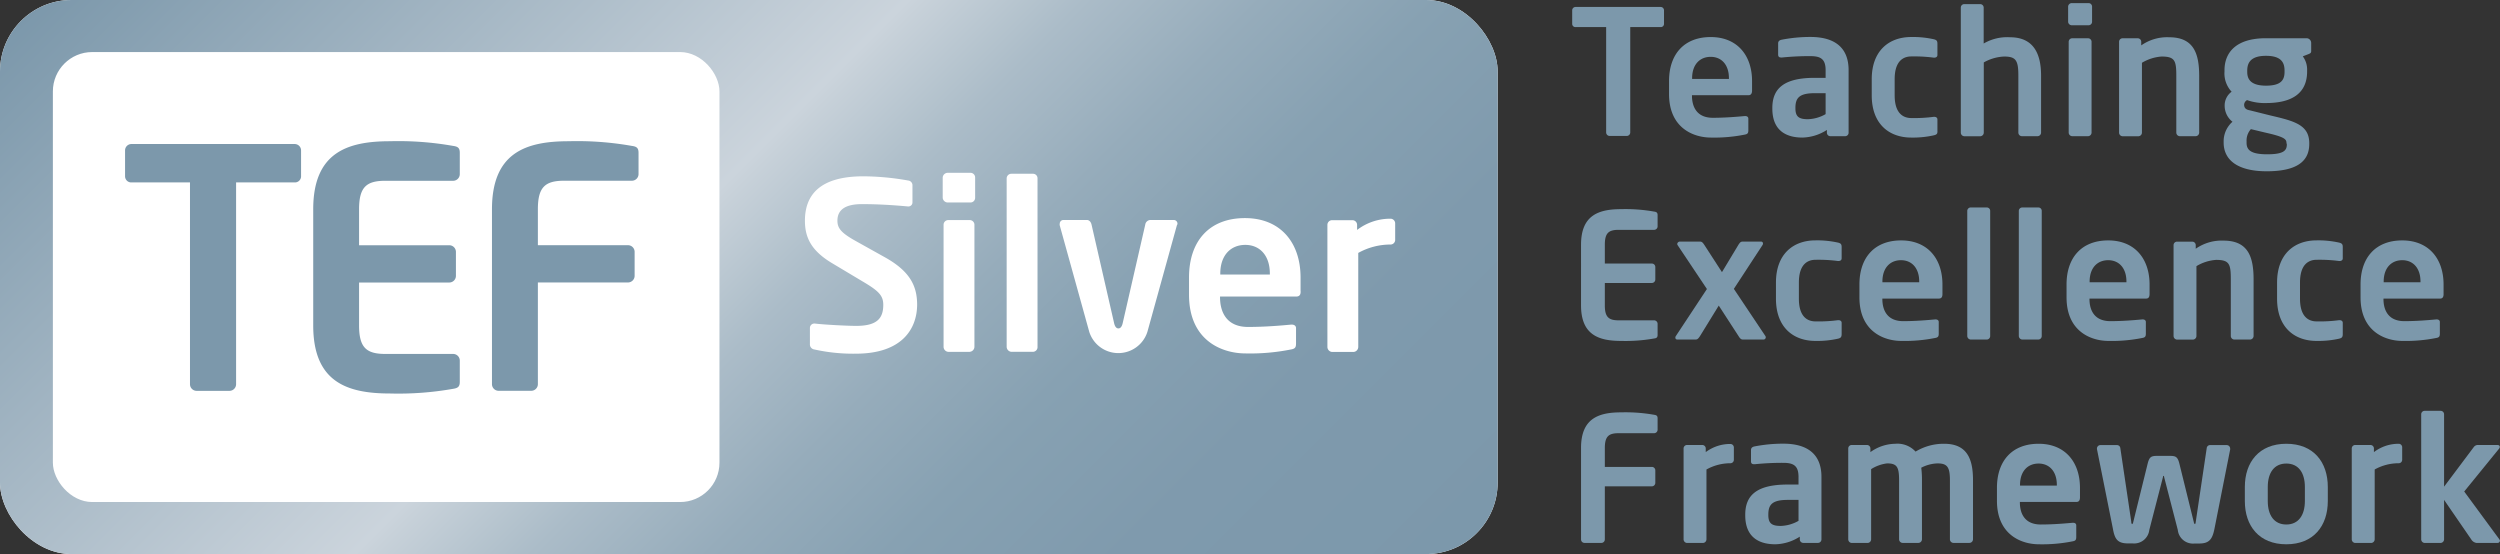 <svg id="0a1e6761-ce65-48bf-a811-ad7a7b7caa91" data-name="Layer 1" xmlns="http://www.w3.org/2000/svg" xmlns:xlink="http://www.w3.org/1999/xlink" viewBox="0 0 491.75 108.98"><rect x="0" y="0" width="491.75" height="108.98" fill="#333333" stroke="none"/><defs><linearGradient id="efd61fe3-b9ba-45a2-9355-ac8dfca02457" x1="50.52" y1="-42.28" x2="244.07" y2="151.26" gradientUnits="userSpaceOnUse"><stop offset="0" stop-color="#7c98ab"/><stop offset="0.44" stop-color="#cbd4dc"/><stop offset="0.45" stop-color="#c7d1d9"/><stop offset="0.53" stop-color="#abbcc8"/><stop offset="0.62" stop-color="#96acbb"/><stop offset="0.71" stop-color="#87a1b2"/><stop offset="0.83" stop-color="#7f9aad"/><stop offset="1" stop-color="#7c98ab"/></linearGradient></defs><title>tef-silver</title><rect width="294.59" height="108.98" rx="14.07" ry="14.07" fill="#fff"/><rect width="294.59" height="108.98" rx="14.07" ry="14.07" fill="url(#efd61fe3-b9ba-45a2-9355-ac8dfca02457)"/><rect x="10.4" y="10.24" width="131.12" height="88.51" rx="7.74" ry="7.74" fill="#fff"/><path d="M115.52,256.55H104.07v39.69a1.31,1.31,0,0,1-1.31,1.31H96.29A1.31,1.31,0,0,1,95,296.24V256.55H83.54a1.21,1.21,0,0,1-1.31-1.18v-5.17A1.26,1.26,0,0,1,83.54,249h32a1.26,1.26,0,0,1,1.31,1.24v5.17A1.21,1.21,0,0,1,115.52,256.55Z" transform="translate(-57.63 -220.67)" fill="#7c98ab"/><path d="M146.76,297.15a61.65,61.65,0,0,1-12.42.92c-8.5,0-15.1-2.29-15.1-13.4V261.85c0-11.11,6.6-13.4,15.1-13.4a61.62,61.62,0,0,1,12.42.92c1,.13,1.31.46,1.31,1.37v4.18a1.31,1.31,0,0,1-1.31,1.31H133.42c-3.79,0-5.16,1.31-5.16,5.62v7.06H146a1.31,1.31,0,0,1,1.31,1.31v4.71a1.31,1.31,0,0,1-1.31,1.31H128.26v8.43c0,4.31,1.37,5.62,5.16,5.62h13.34a1.31,1.31,0,0,1,1.31,1.31v4.18C148.07,296.69,147.74,297,146.76,297.15Z" transform="translate(-57.63 -220.67)" fill="#7c98ab"/><path d="M181.93,256.22H168.59c-3.79,0-5.16,1.31-5.16,5.62v7.06h17.72a1.31,1.31,0,0,1,1.31,1.31v4.71a1.31,1.31,0,0,1-1.31,1.31H163.43v20a1.31,1.31,0,0,1-1.31,1.31h-6.41a1.31,1.31,0,0,1-1.31-1.31V261.85c0-11.11,6.6-13.4,15.1-13.4a61.62,61.62,0,0,1,12.42.92c1,.13,1.31.46,1.31,1.37v4.18A1.31,1.31,0,0,1,181.93,256.22Z" transform="translate(-57.63 -220.67)" fill="#7c98ab"/><path d="M225.95,290.24a35.16,35.16,0,0,1-8.14-.83,1,1,0,0,1-.87-.92v-3.31a.87.87,0,0,1,.87-.87h.09c1.84.23,6.44.46,8.14.46,4.09,0,5.33-1.47,5.33-4.14,0-1.79-.87-2.71-3.91-4.51l-6.07-3.63c-4.28-2.53-5.43-5.19-5.43-8.41,0-5.06,2.94-8.73,11.49-8.73a51.37,51.37,0,0,1,8.83.83.93.93,0,0,1,.83.87v3.4a.79.79,0,0,1-.78.83h-.09c-3-.28-6.07-.46-9.06-.46-3.4,0-4.83,1.2-4.83,3.26,0,1.52.78,2.44,3.77,4.09l5.52,3.08c5.06,2.8,6.39,5.75,6.39,9.38C238,285.28,235.14,290.24,225.95,290.24Z" transform="translate(-57.63 -220.67)" fill="#fff"/><path d="M248.52,260.5h-4.46a1,1,0,0,1-1-.92v-4a1,1,0,0,1,1-.92h4.46a.92.92,0,0,1,.92.92v4A.92.92,0,0,1,248.52,260.5Zm-.14,29.38h-4.23a1,1,0,0,1-.92-1v-24a.92.92,0,0,1,.92-.92h4.23a.92.92,0,0,1,.92.92v24A1,1,0,0,1,248.38,289.87Z" transform="translate(-57.63 -220.67)" fill="#fff"/><path d="M260.84,289.87h-4.28a1,1,0,0,1-.92-1v-33.1a.92.92,0,0,1,.92-.92h4.28a.88.88,0,0,1,.87.92v33.1A.92.92,0,0,1,260.84,289.87Z" transform="translate(-57.63 -220.67)" fill="#fff"/><path d="M289.12,265l-5.79,20.92a6,6,0,0,1-11.45,0L266.08,265a.79.79,0,0,1,0-.32.73.73,0,0,1,.74-.74h4.6c.41,0,.78.32.92.92l4.41,19.26c.18.87.51,1.15.87,1.15s.69-.28.87-1.15l4.41-19.26a1.06,1.06,0,0,1,1-.92h4.6a.73.73,0,0,1,.74.74A.78.78,0,0,1,289.12,265Z" transform="translate(-57.63 -220.67)" fill="#fff"/><path d="M312.61,279h-15v.14c0,2.67,1.1,5.84,5.52,5.84,3.36,0,6.53-.28,8.46-.46h.14c.46,0,.83.23.83.69v3c0,.74-.14,1.06-1,1.2a40.89,40.89,0,0,1-8.92.78c-4.6,0-11.13-2.48-11.13-11.54v-3.4c0-7.17,4-11.68,11-11.68s10.94,4.83,10.94,11.68v2.57C313.53,278.61,313.25,279,312.61,279Zm-5.2-4.51c0-3.59-2-5.65-4.83-5.65s-4.92,2-4.92,5.65v.18h9.75Z" transform="translate(-57.63 -220.67)" fill="#fff"/><path d="M331.14,268.77a13,13,0,0,0-6.34,1.65v18.48a1,1,0,0,1-.92,1h-4.23a1,1,0,0,1-.92-1v-24a.92.92,0,0,1,.92-.92h4a.92.92,0,0,1,.92.92v1a10.7,10.7,0,0,1,6.57-2.21.92.92,0,0,1,.92.92v3.31A.92.92,0,0,1,331.14,268.77Z" transform="translate(-57.63 -220.67)" fill="#fff"/><path d="M384.3,226h-6v20.73a.69.69,0,0,1-.68.68h-3.38a.69.69,0,0,1-.68-.68V226h-6a.63.63,0,0,1-.68-.61v-2.7a.66.66,0,0,1,.68-.65h16.7a.66.66,0,0,1,.68.65v2.7A.63.63,0,0,1,384.3,226Z" transform="translate(-57.63 -220.67)" fill="#7c98ab"/><path d="M401.57,239.4H390.44v.1c0,2,.82,4.34,4.1,4.34,2.49,0,4.85-.21,6.28-.34h.1c.34,0,.61.17.61.51v2.25c0,.55-.1.79-.72.89a30.38,30.38,0,0,1-6.62.58c-3.42,0-8.26-1.84-8.26-8.57v-2.53c0-5.33,3-8.67,8.2-8.67s8.13,3.59,8.13,8.67v1.91C402.25,239.09,402,239.4,401.57,239.4Zm-3.86-3.35c0-2.66-1.47-4.2-3.59-4.2s-3.65,1.5-3.65,4.2v.14h7.24Z" transform="translate(-57.63 -220.67)" fill="#7c98ab"/><path d="M420.56,247.46h-2.9a.68.68,0,0,1-.68-.68v-.55a9.26,9.26,0,0,1-4.82,1.5c-2.83,0-5.91-1.09-5.91-5.7v-.14c0-3.89,2.39-5.91,8.33-5.91h2.15v-1.5c0-2.22-1-2.77-3-2.77a54,54,0,0,0-5.57.27H408c-.34,0-.61-.1-.61-.58v-2.19c0-.38.2-.61.65-.72a29.44,29.44,0,0,1,5.7-.55c4.85,0,7.51,2.15,7.51,6.52v12.29A.68.68,0,0,1,420.56,247.46ZM416.73,239h-2.15c-3.11,0-3.79,1-3.79,2.9V242c0,1.67.75,2.12,2.46,2.12a7.48,7.48,0,0,0,3.48-1Z" transform="translate(-57.63 -220.67)" fill="#7c98ab"/><path d="M438,247.29a18.7,18.7,0,0,1-4.41.44c-4.44,0-7.79-2.73-7.79-8.3v-3.18c0-5.57,3.35-8.3,7.79-8.3a18.71,18.71,0,0,1,4.41.44c.58.14.72.34.72.89v2.22c0,.34-.27.51-.62.51H438a29.4,29.4,0,0,0-4.41-.24c-1.6,0-3.28.92-3.28,4.47v3.18c0,3.55,1.67,4.47,3.28,4.47a29.34,29.34,0,0,0,4.41-.24h.1c.34,0,.62.17.62.51v2.22C438.76,246.95,438.62,247.15,438,247.29Z" transform="translate(-57.63 -220.67)" fill="#7c98ab"/><path d="M458.46,247.46h-3.14a.71.71,0,0,1-.68-.72V235.51c0-3-.51-3.72-2.8-3.72a8.87,8.87,0,0,0-4,1.16v13.8a.72.72,0,0,1-.68.72H444a.72.72,0,0,1-.68-.72V222.16a.68.68,0,0,1,.68-.68h3.14a.69.69,0,0,1,.68.68v7.07A9.16,9.16,0,0,1,453,228c4.71,0,6.11,3.35,6.11,7.55v11.23A.72.72,0,0,1,458.46,247.46Z" transform="translate(-57.63 -220.67)" fill="#7c98ab"/><path d="M468.46,225.64h-3.31a.72.72,0,0,1-.72-.68v-3a.72.72,0,0,1,.72-.68h3.31a.69.69,0,0,1,.68.68v3A.69.69,0,0,1,468.46,225.64Zm-.1,21.82h-3.14a.72.72,0,0,1-.68-.72V228.88a.69.69,0,0,1,.68-.68h3.14a.69.69,0,0,1,.68.68v17.86A.72.72,0,0,1,468.36,247.46Z" transform="translate(-57.63 -220.67)" fill="#7c98ab"/><path d="M489.53,247.46h-3.14a.71.71,0,0,1-.68-.72V235.61c0-3-.27-3.82-2.9-3.82a8.69,8.69,0,0,0-3.86,1.23v13.73a.72.72,0,0,1-.68.72h-3.14a.72.72,0,0,1-.68-.72V228.88a.69.69,0,0,1,.68-.68h3a.69.69,0,0,1,.68.68v.72A8.85,8.85,0,0,1,484.3,228c4.92,0,5.91,3.31,5.91,7.65v11.13A.72.72,0,0,1,489.53,247.46Z" transform="translate(-57.63 -220.67)" fill="#7c98ab"/><path d="M511.72,231.31l-1.13.44a4.34,4.34,0,0,1,.85,2.73v.24c0,4.27-2.94,6.22-8.09,6.22a10.28,10.28,0,0,1-3.72-.58,1.09,1.09,0,0,0-.58.89c0,.68.38,1,1.16,1.13l4,1c4.64,1.09,7.65,1.81,7.65,5.46V249c0,3.48-2.56,5.36-8.37,5.36-5.53,0-8.47-2.08-8.47-5.67v-.31a5.13,5.13,0,0,1,1.74-3.76,4,4,0,0,1-1.54-3.14v0a3.34,3.34,0,0,1,1.37-2.77,5.27,5.27,0,0,1-1.4-4v-.24c0-3.42,2.22-6.28,8.13-6.28h8a.92.92,0,0,1,.92.92v1.43C512.27,231.07,512.13,231.14,511.72,231.31Zm-4.34,17.48c0-.75-.44-1.2-4-2l-3-.72a3.37,3.37,0,0,0-.85,2.39v.31c0,1.4.85,2.25,4.06,2.25s3.86-.72,3.86-1.95ZM507,234.55c0-1.64-.72-2.9-3.65-2.9s-3.69,1.3-3.69,2.9v.27c0,1.26.51,2.7,3.69,2.7,2.83,0,3.65-1,3.65-2.7Z" transform="translate(-57.63 -220.67)" fill="#7c98ab"/><path d="M383,287.25a32.19,32.19,0,0,1-6.49.48c-4.44,0-7.89-1.2-7.89-7V268.81c0-5.81,3.45-7,7.89-7a32.2,32.2,0,0,1,6.49.48c.51.07.68.24.68.72v2.19a.69.69,0,0,1-.68.68h-7c-2,0-2.7.68-2.7,2.94v3.69h9.25a.68.68,0,0,1,.68.68v2.46a.68.68,0,0,1-.68.68h-9.25v4.41c0,2.25.72,2.94,2.7,2.94h7a.69.69,0,0,1,.68.68v2.19C383.68,287,383.51,287.19,383,287.25Z" transform="translate(-57.63 -220.67)" fill="#7c98ab"/><path d="M404.41,287.46h-3.89c-.37,0-.55-.1-.92-.68l-3.89-6-3.69,6c-.38.58-.55.68-.92.68h-3.52a.37.37,0,0,1-.41-.38.55.55,0,0,1,.1-.31l6.11-9.25-5.77-8.64a.49.49,0,0,1-.07-.21.53.53,0,0,1,.55-.48H392c.38,0,.55.17.89.68l3.45,5.33,3.21-5.33c.38-.61.55-.68.92-.68H404a.37.37,0,0,1,.41.38.55.55,0,0,1-.1.31l-5.63,8.61,6.21,9.29a.45.45,0,0,1-.44.68Z" transform="translate(-57.63 -220.67)" fill="#7c98ab"/><path d="M419.16,287.29a18.7,18.7,0,0,1-4.41.44c-4.44,0-7.79-2.73-7.79-8.3v-3.18c0-5.57,3.35-8.3,7.79-8.3a18.71,18.71,0,0,1,4.41.44c.58.14.72.34.72.89v2.22c0,.34-.27.51-.62.51h-.1a29.4,29.4,0,0,0-4.41-.24c-1.6,0-3.28.92-3.28,4.47v3.18c0,3.55,1.67,4.47,3.28,4.47a29.33,29.33,0,0,0,4.41-.24h.1c.34,0,.62.17.62.51v2.22C419.87,286.95,419.74,287.15,419.16,287.29Z" transform="translate(-57.63 -220.67)" fill="#7c98ab"/><path d="M439,279.4H427.89v.1c0,2,.82,4.34,4.1,4.34,2.49,0,4.85-.21,6.28-.34h.1c.34,0,.61.17.61.51v2.25c0,.55-.1.79-.72.89a30.35,30.35,0,0,1-6.62.58c-3.42,0-8.26-1.84-8.26-8.57v-2.53c0-5.33,3-8.67,8.2-8.67s8.13,3.59,8.13,8.67v1.91C439.71,279.09,439.5,279.4,439,279.4Zm-3.86-3.35c0-2.66-1.47-4.2-3.59-4.2s-3.65,1.5-3.65,4.2v.14h7.24Z" transform="translate(-57.63 -220.67)" fill="#7c98ab"/><path d="M448.45,287.46h-3.18a.72.72,0,0,1-.68-.72V262.16a.68.68,0,0,1,.68-.68h3.18a.66.66,0,0,1,.65.68v24.59A.69.69,0,0,1,448.45,287.46Z" transform="translate(-57.63 -220.67)" fill="#7c98ab"/><path d="M458.59,287.46h-3.18a.72.72,0,0,1-.68-.72V262.16a.68.68,0,0,1,.68-.68h3.18a.66.66,0,0,1,.65.68v24.59A.69.69,0,0,1,458.59,287.46Z" transform="translate(-57.63 -220.67)" fill="#7c98ab"/><path d="M479.76,279.4H468.63v.1c0,2,.82,4.34,4.1,4.34,2.49,0,4.85-.21,6.28-.34h.1c.34,0,.61.17.61.51v2.25c0,.55-.1.79-.72.89a30.35,30.35,0,0,1-6.62.58c-3.42,0-8.26-1.84-8.26-8.57v-2.53c0-5.33,3-8.67,8.2-8.67s8.13,3.59,8.13,8.67v1.91C480.44,279.09,480.24,279.4,479.76,279.4Zm-3.86-3.35c0-2.66-1.47-4.2-3.59-4.2s-3.65,1.5-3.65,4.2v.14h7.24Z" transform="translate(-57.63 -220.67)" fill="#7c98ab"/><path d="M500.25,287.46h-3.14a.71.71,0,0,1-.68-.72V275.61c0-3-.27-3.82-2.9-3.82a8.69,8.69,0,0,0-3.86,1.23v13.73a.72.72,0,0,1-.68.72h-3.14a.72.72,0,0,1-.68-.72V268.88a.69.69,0,0,1,.68-.68h3a.69.69,0,0,1,.68.68v.72A8.85,8.85,0,0,1,495,268c4.92,0,5.91,3.31,5.91,7.65v11.13A.72.72,0,0,1,500.25,287.46Z" transform="translate(-57.63 -220.67)" fill="#7c98ab"/><path d="M517.73,287.29a18.7,18.7,0,0,1-4.41.44c-4.44,0-7.79-2.73-7.79-8.3v-3.18c0-5.57,3.35-8.3,7.79-8.3a18.71,18.71,0,0,1,4.41.44c.58.14.72.34.72.89v2.22c0,.34-.27.51-.62.51h-.1a29.4,29.4,0,0,0-4.41-.24c-1.6,0-3.28.92-3.28,4.47v3.18c0,3.55,1.67,4.47,3.28,4.47a29.33,29.33,0,0,0,4.41-.24h.1c.34,0,.62.17.62.51v2.22C518.45,286.95,518.31,287.15,517.73,287.29Z" transform="translate(-57.63 -220.67)" fill="#7c98ab"/><path d="M537.6,279.4H526.46v.1c0,2,.82,4.34,4.1,4.34,2.49,0,4.85-.21,6.28-.34h.1c.34,0,.61.17.61.51v2.25c0,.55-.1.79-.72.89a30.35,30.35,0,0,1-6.62.58c-3.42,0-8.26-1.84-8.26-8.57v-2.53c0-5.33,3-8.67,8.2-8.67s8.13,3.59,8.13,8.67v1.91C538.28,279.09,538.08,279.4,537.6,279.4Zm-3.86-3.35c0-2.66-1.47-4.2-3.59-4.2s-3.65,1.5-3.65,4.2v.14h7.24Z" transform="translate(-57.63 -220.67)" fill="#7c98ab"/><path d="M383,305.88h-7c-2,0-2.7.68-2.7,2.94v3.69h9.25a.68.68,0,0,1,.68.68v2.46a.68.68,0,0,1-.68.68h-9.25v10.45a.68.68,0,0,1-.68.68H369.3a.68.68,0,0,1-.68-.68v-18c0-5.81,3.45-7,7.89-7a32.19,32.19,0,0,1,6.49.48c.51.07.68.24.68.72v2.19A.69.69,0,0,1,383,305.88Z" transform="translate(-57.63 -220.67)" fill="#7c98ab"/><path d="M398,311.79a9.67,9.67,0,0,0-4.71,1.23v13.73a.72.72,0,0,1-.68.72h-3.14a.72.72,0,0,1-.68-.72V308.88a.68.68,0,0,1,.68-.68h3a.68.68,0,0,1,.68.68v.72A8,8,0,0,1,398,308a.69.69,0,0,1,.68.68v2.46A.68.68,0,0,1,398,311.79Z" transform="translate(-57.63 -220.67)" fill="#7c98ab"/><path d="M415.23,327.46h-2.9a.69.69,0,0,1-.68-.68v-.55a9.26,9.26,0,0,1-4.82,1.5c-2.83,0-5.91-1.09-5.91-5.7v-.14c0-3.89,2.39-5.91,8.33-5.91h2.15v-1.5c0-2.22-1-2.77-3-2.77a53.87,53.87,0,0,0-5.57.27h-.17c-.34,0-.61-.1-.61-.58v-2.19c0-.38.2-.62.65-.72a29.53,29.53,0,0,1,5.7-.55c4.85,0,7.51,2.15,7.51,6.52v12.29A.69.69,0,0,1,415.23,327.46ZM411.4,319h-2.15c-3.11,0-3.79,1-3.79,2.9V322c0,1.67.75,2.12,2.46,2.12a7.48,7.48,0,0,0,3.48-1Z" transform="translate(-57.63 -220.67)" fill="#7c98ab"/><path d="M445,327.46h-3.14a.71.71,0,0,1-.68-.72V315.13c0-2.63-.55-3.31-2.46-3.31a7.46,7.46,0,0,0-3.18.85,18.7,18.7,0,0,1,.14,2.46v11.61a.72.72,0,0,1-.68.72h-3.14a.72.72,0,0,1-.68-.72V315.13c0-2.63-.44-3.31-2.36-3.31a7.58,7.58,0,0,0-3.14,1.13v13.8a.72.72,0,0,1-.68.72h-3.14a.72.72,0,0,1-.68-.72V308.88a.68.68,0,0,1,.68-.68h3a.68.68,0,0,1,.68.68v.72a8.54,8.54,0,0,1,4.88-1.64,4.84,4.84,0,0,1,4,1.54,10.67,10.67,0,0,1,5.63-1.54c4.64,0,5.67,3.18,5.67,7.17v11.61A.72.72,0,0,1,445,327.46Z" transform="translate(-57.63 -220.67)" fill="#7c98ab"/><path d="M466.07,319.4H454.94v.1c0,2,.82,4.34,4.1,4.34,2.49,0,4.85-.21,6.28-.34h.1c.34,0,.61.17.61.51v2.25c0,.55-.1.79-.72.89a30.35,30.35,0,0,1-6.62.58c-3.42,0-8.26-1.84-8.26-8.57v-2.53c0-5.33,3-8.67,8.2-8.67s8.13,3.59,8.13,8.67v1.91C466.75,319.09,466.55,319.4,466.07,319.4Zm-3.86-3.35c0-2.66-1.47-4.2-3.59-4.2s-3.65,1.5-3.65,4.2v.14h7.24Z" transform="translate(-57.63 -220.67)" fill="#7c98ab"/><path d="M496.32,309l-3.11,15.71c-.41,2-1,2.87-3,2.87h-.92A3,3,0,0,1,486,324.9l-2.7-10.45c0-.14,0-.17-.1-.17s-.07,0-.1.17l-2.7,10.45a3,3,0,0,1-3.24,2.66h-.92c-2.08,0-2.63-.82-3-2.87L470.1,309v-.1a.68.68,0,0,1,.68-.68h3.31a.66.66,0,0,1,.61.61l2.15,14.45c0,.31.1.48.17.48s.17-.14.24-.48l2.83-11.47c.34-1.33.75-1.47,1.91-1.47h2.39c1.16,0,1.57.14,1.91,1.47l2.83,11.47c.07.34.17.48.24.48s.14-.17.17-.48l2.15-14.45a.66.66,0,0,1,.62-.61h3.31a.68.68,0,0,1,.68.68Z" transform="translate(-57.63 -220.67)" fill="#7c98ab"/><path d="M507.35,327.73c-5.36,0-8.16-3.62-8.16-8.5v-2.77c0-4.88,2.8-8.5,8.16-8.5s8.16,3.62,8.16,8.5v2.77C515.51,324.11,512.71,327.73,507.35,327.73ZM511,316.46c0-2.8-1.26-4.61-3.65-4.61s-3.65,1.81-3.65,4.61v2.77c0,2.8,1.26,4.61,3.65,4.61S511,322,511,319.23Z" transform="translate(-57.63 -220.67)" fill="#7c98ab"/><path d="M529.44,311.79a9.67,9.67,0,0,0-4.71,1.23v13.73a.72.72,0,0,1-.68.72H520.9a.72.72,0,0,1-.68-.72V308.88a.68.68,0,0,1,.68-.68h3a.68.68,0,0,1,.68.68v.72a8,8,0,0,1,4.88-1.64.69.69,0,0,1,.68.68v2.46A.68.68,0,0,1,529.44,311.79Z" transform="translate(-57.63 -220.67)" fill="#7c98ab"/><path d="M548.9,327.46h-4.17a1.44,1.44,0,0,1-1-.68L538.38,319v7.75a.72.72,0,0,1-.68.72h-3.14a.72.72,0,0,1-.68-.72V302.16a.68.68,0,0,1,.68-.68h3.14a.68.68,0,0,1,.68.68V316.4l5.84-7.79a1,1,0,0,1,.79-.41h3.82c.34,0,.51.14.51.38a.55.55,0,0,1-.14.34l-6.86,8.43,6.93,9.43a.45.45,0,0,1,.1.27A.46.46,0,0,1,548.9,327.46Z" transform="translate(-57.63 -220.67)" fill="#7c98ab"/></svg>
